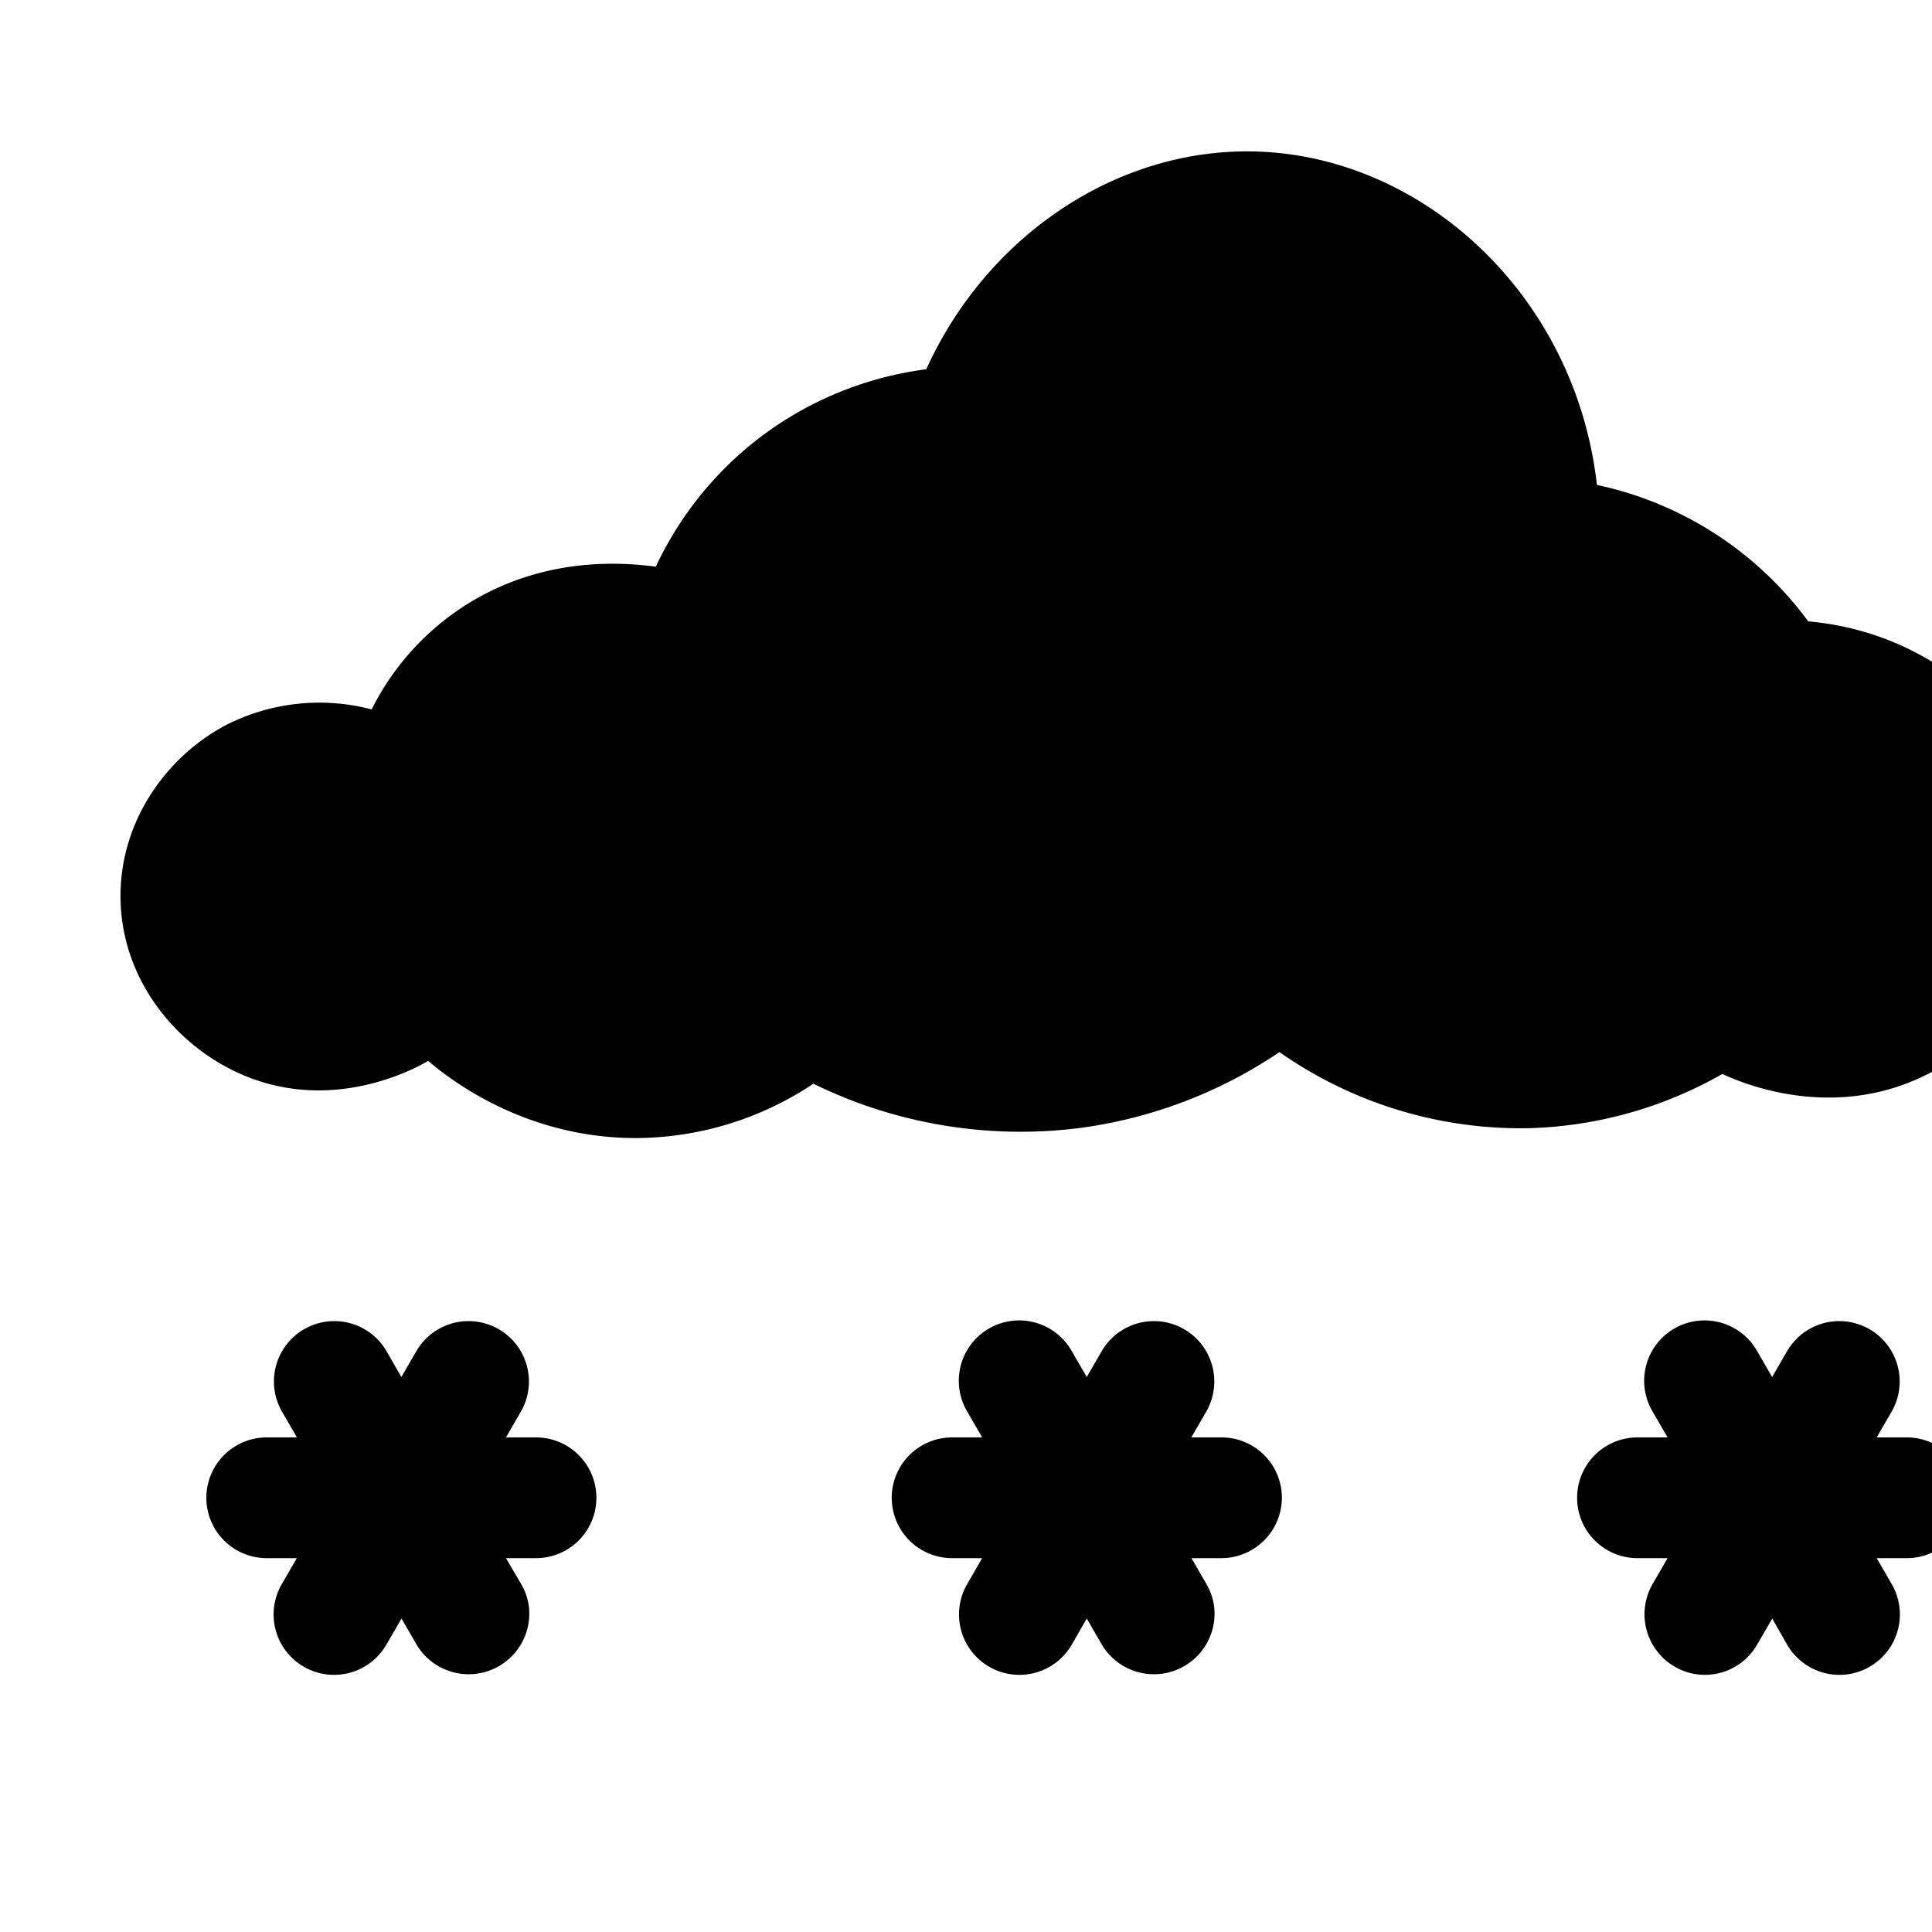 <svg xmlns="http://www.w3.org/2000/svg" width="16" height="16" fill="currentColor" class="qi-1033" viewBox="0 0 16 16">
  <path d="M4.439 11.904H4.19l.125-.216a.5.5 0 0 0-.866-.5l-.125.216-.124-.216a.5.5 0 0 0-.866.5l.125.216h-.25a.5.5 0 0 0 0 1h.249l-.125.216a.5.5 0 0 0 .867.5l.125-.216.125.216a.502.502 0 0 0 .93-.315.5.5 0 0 0-.063-.185l-.127-.216h.249a.5.5 0 0 0 0-1Zm5.676 0h-.249l.125-.216a.5.5 0 0 0-.866-.5L9 11.404l-.125-.216a.5.5 0 1 0-.866.5l.125.216h-.249a.5.5 0 0 0 0 1h.249l-.125.216a.5.5 0 0 0 .867.5L9 13.404l.125.216a.502.502 0 0 0 .93-.315.502.502 0 0 0-.063-.185l-.125-.216h.249a.502.502 0 0 0 .5-.5.5.5 0 0 0-.501-.5Zm5.676 0h-.249l.125-.216a.5.5 0 0 0-.866-.5l-.125.216-.125-.216a.5.5 0 1 0-.866.5l.125.216h-.249a.5.5 0 0 0 0 1h.249l-.125.216a.502.502 0 0 0 .368.746.5.5 0 0 0 .499-.246l.125-.216.123.216a.5.5 0 1 0 .867-.5l-.125-.216h.249a.5.5 0 0 0 0-1Zm-.816-6.758a2.928 2.928 0 0 0-1.75-1.13c-.178-1.577-1.452-2.741-2.859-2.762-1.123-.017-2.192.697-2.695 1.804a2.89 2.89 0 0 0-1.362.553 2.887 2.887 0 0 0-.878 1.082c-1.165-.155-1.991.455-2.353 1.182a1.705 1.705 0 0 0-1.207.13c-.49.259-.873.79-.873 1.414-.001.709.491 1.289 1.08 1.51.73.274 1.378-.09 1.468-.143.169.144.792.638 1.717.639a2.667 2.667 0 0 0 1.473-.45 3.9 3.9 0 0 0 2.195.368 3.861 3.861 0 0 0 1.665-.63 3.48 3.48 0 0 0 2.071.63 3.42 3.42 0 0 0 1.597-.449c.122.057.826.374 1.582.056.768-.323 1.194-1.135 1.156-1.874-.05-.969-.898-1.831-2.027-1.93Z"/>
</svg>
